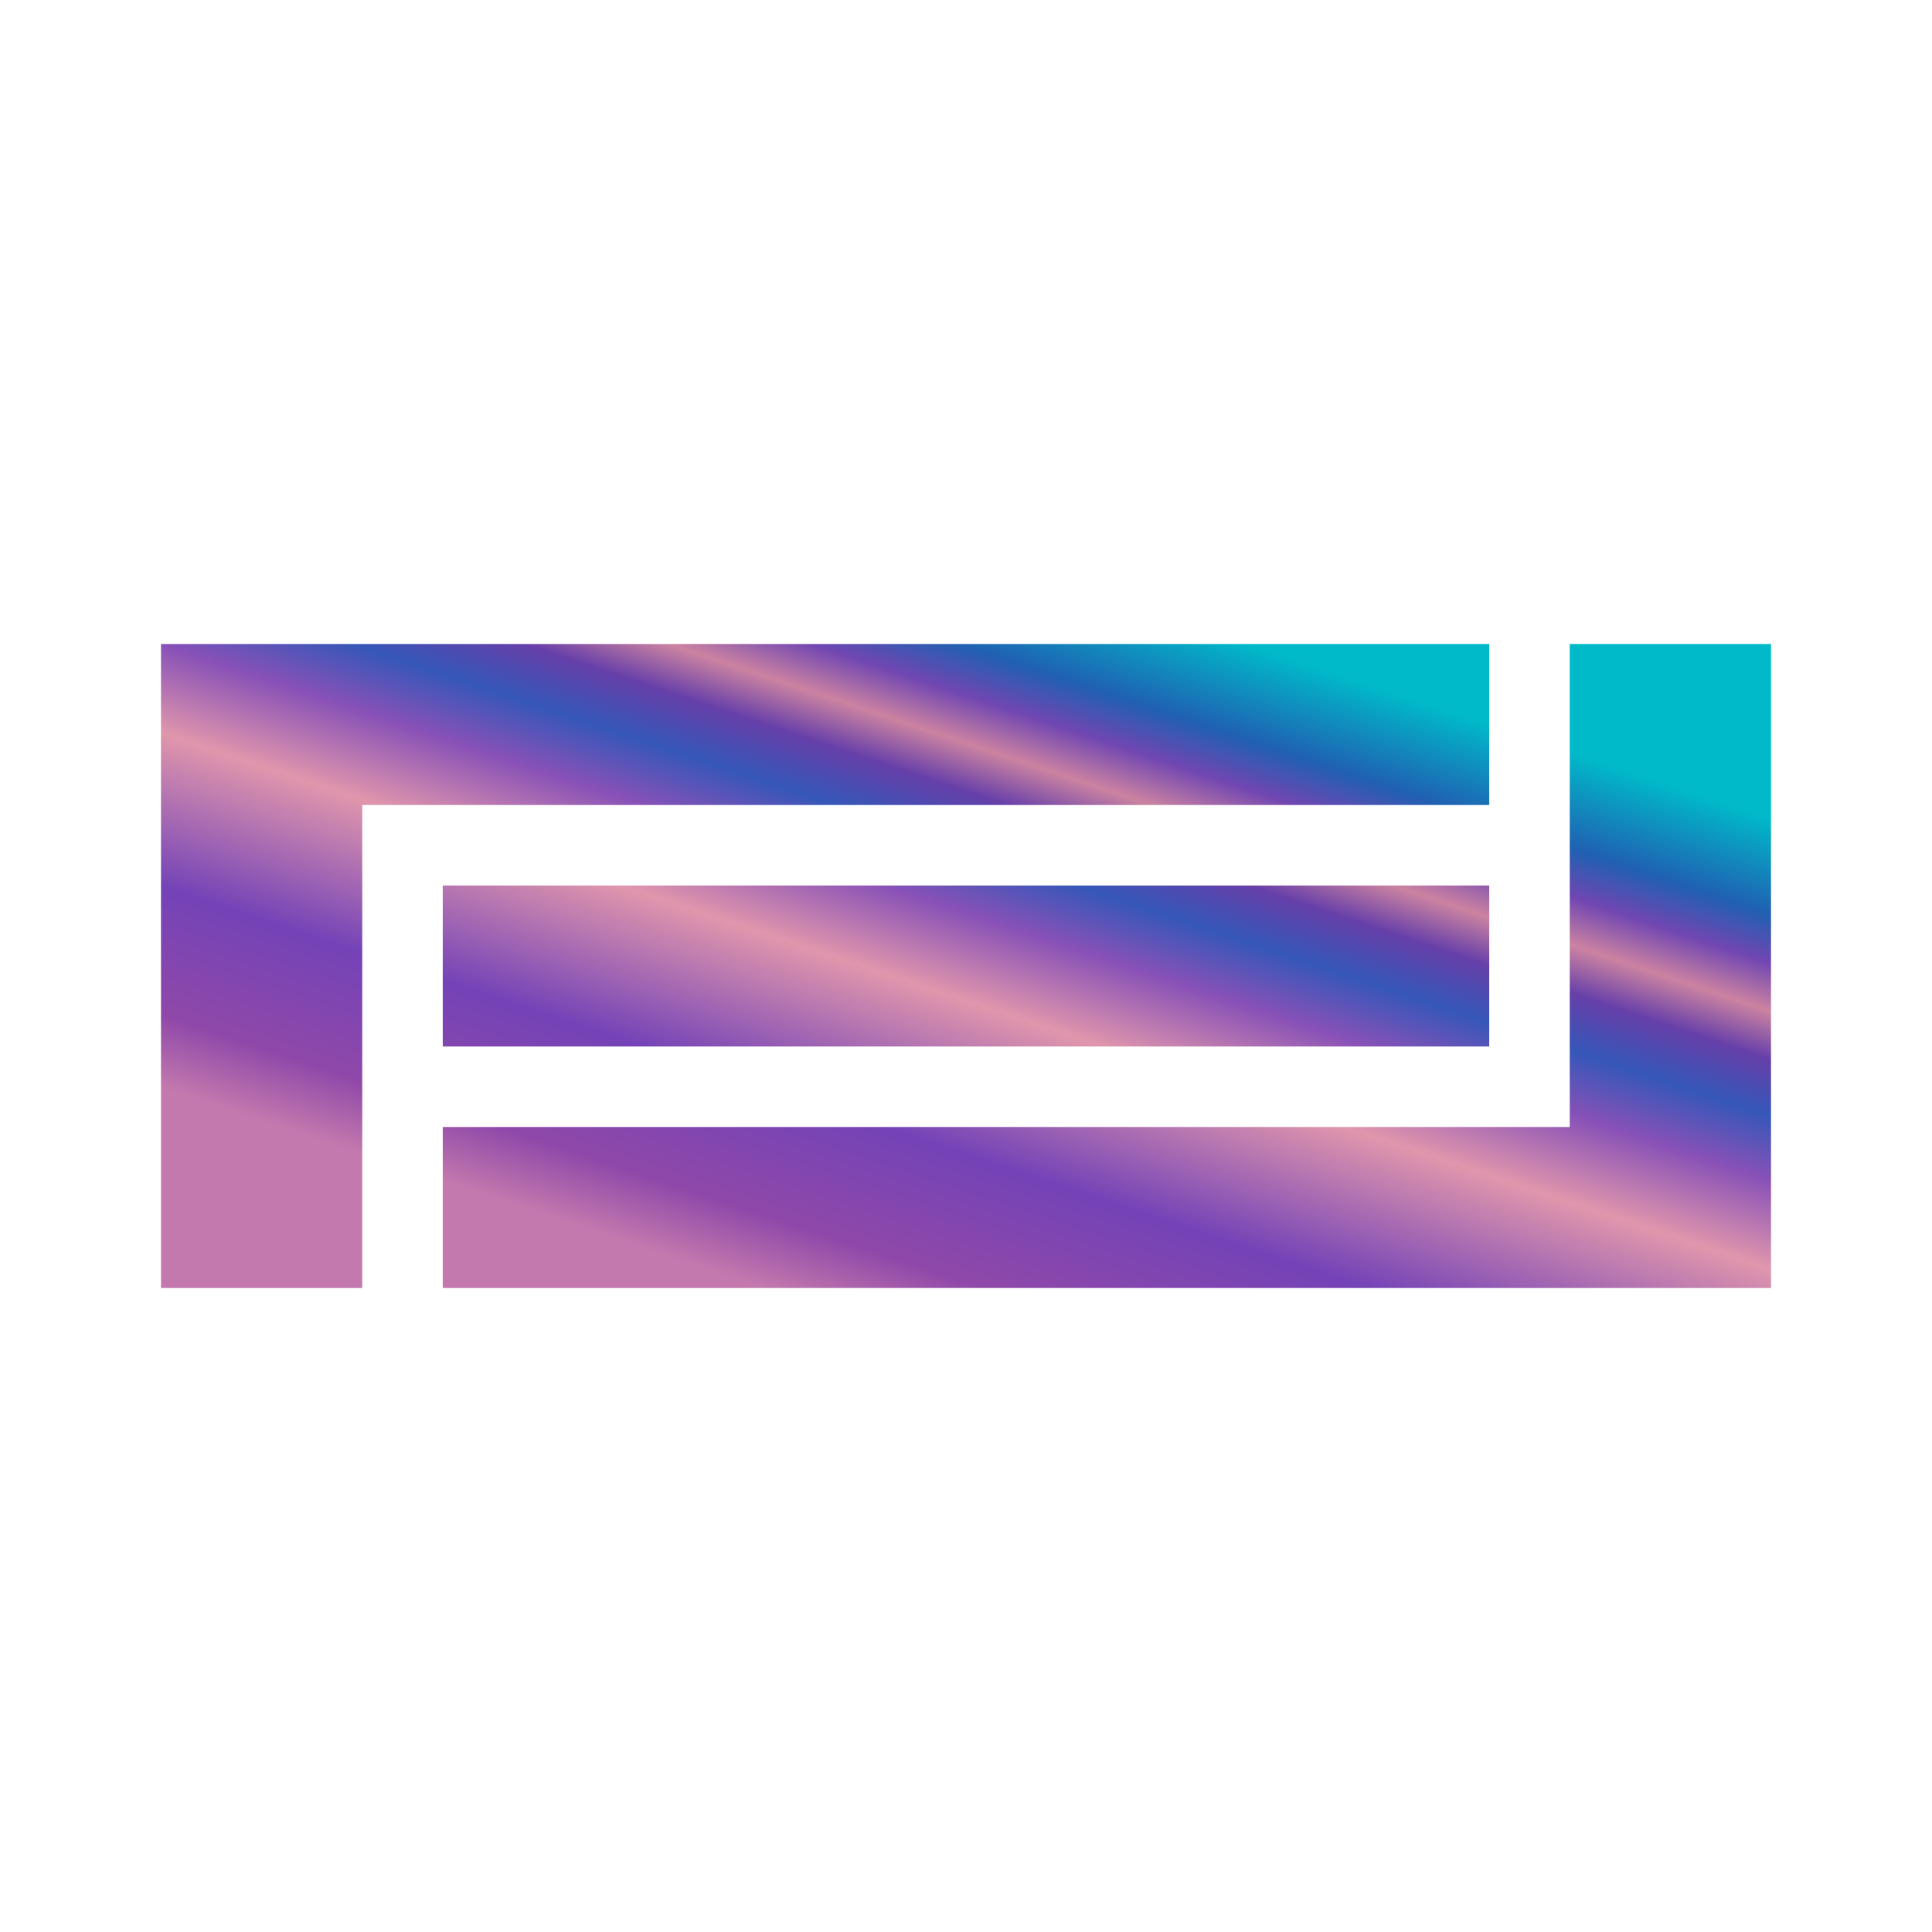 <svg width="24" height="24" viewBox="0 0 24 24" fill="none" xmlns="http://www.w3.org/2000/svg">
<path d="M5.5 14H19.5V8H22V16H5.5V14ZM4.5 16H2V8H18.5V10H4.5V16ZM18.5 13V11H5.5V13H18.5Z" fill="url(#paint0_linear_364_11710)"/>
<defs>
<linearGradient id="paint0_linear_364_11710" x1="12.5" y1="7" x2="9.5" y2="16" gradientUnits="userSpaceOnUse">
<stop stop-color="#00BAC9"/>
<stop offset="0.12" stop-color="#2060B2"/>
<stop offset="0.18" stop-color="#7046B2"/>
<stop offset="0.24" stop-color="#CC83A1"/>
<stop offset="0.3" stop-color="#663FA9"/>
<stop offset="0.37" stop-color="#3557B8"/>
<stop offset="0.45" stop-color="#8851B7"/>
<stop offset="0.56" stop-color="#E096AC"/>
<stop offset="0.75" stop-color="#7443B7"/>
<stop offset="0.91" stop-color="#8F48A9"/>
<stop offset="1" stop-color="#C379AD"/>
</linearGradient>
</defs>
</svg>
